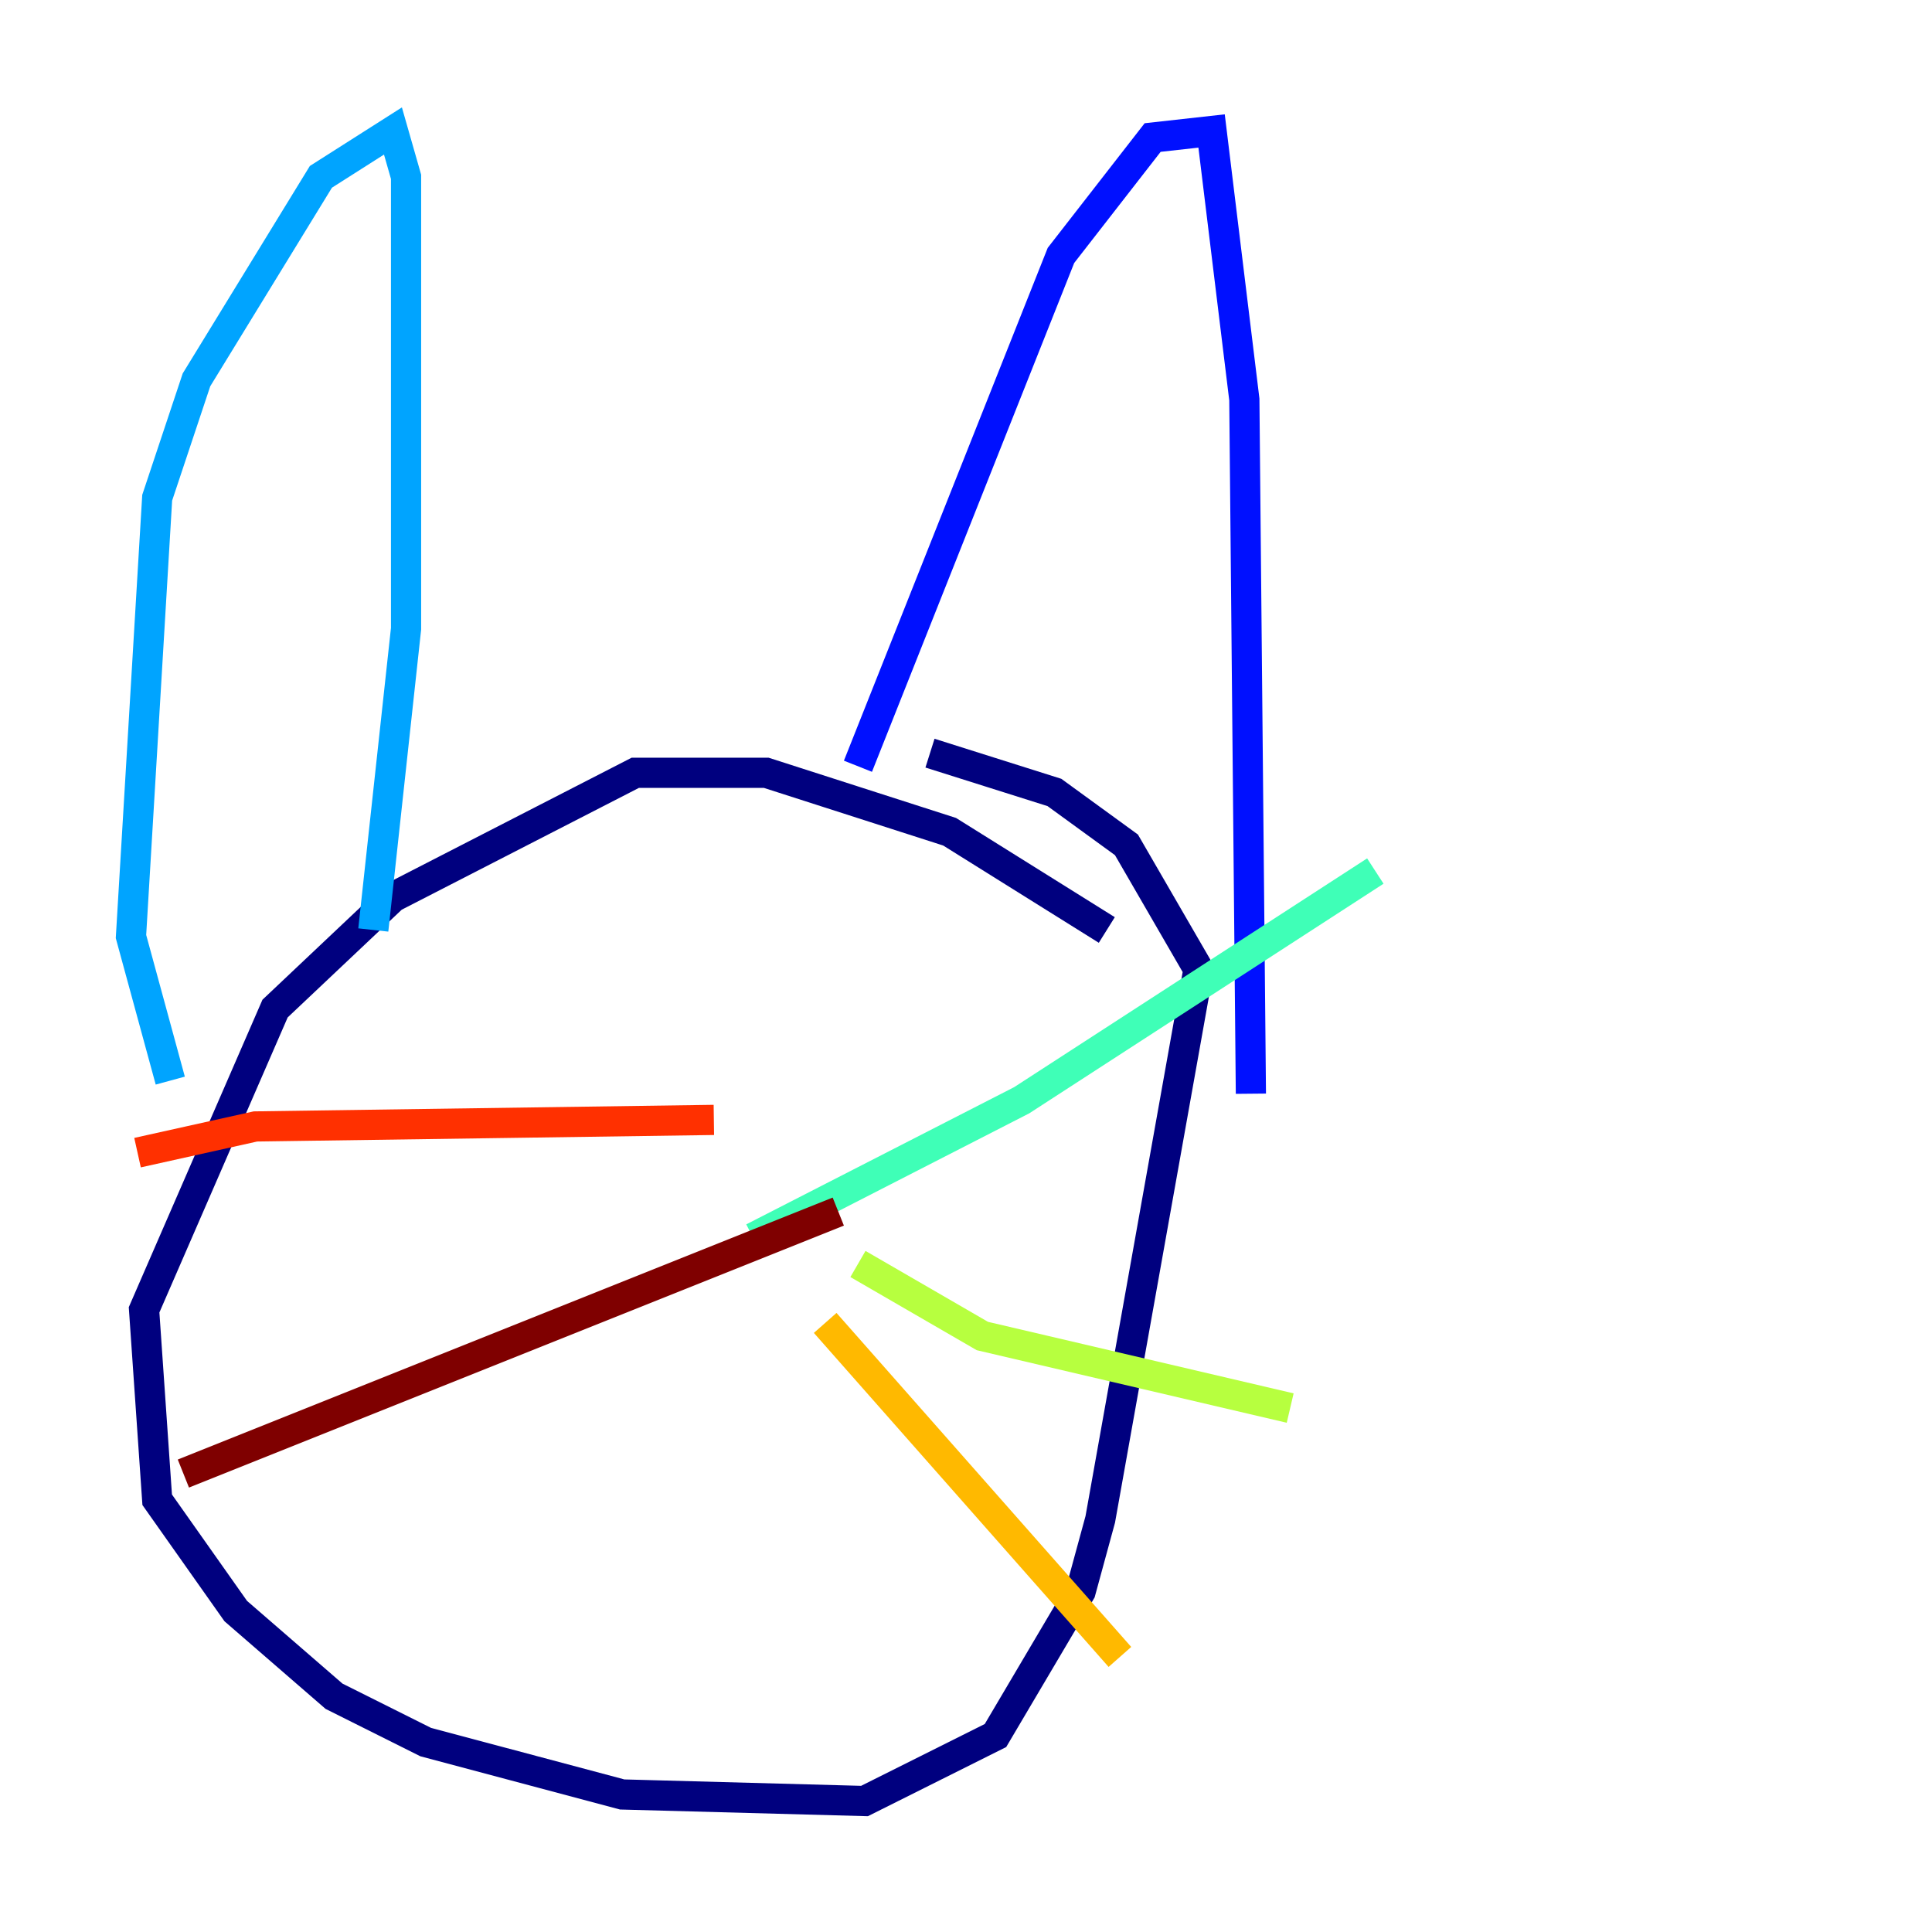 <?xml version="1.0" encoding="utf-8" ?>
<svg baseProfile="tiny" height="128" version="1.2" viewBox="0,0,128,128" width="128" xmlns="http://www.w3.org/2000/svg" xmlns:ev="http://www.w3.org/2001/xml-events" xmlns:xlink="http://www.w3.org/1999/xlink"><defs /><polyline fill="none" points="73.329,61.614 62.915,55.105 50.766,51.2 42.088,51.2 26.034,59.444 18.224,66.82 9.546,86.78 10.414,99.363 15.62,106.739 22.129,112.38 28.203,115.417 41.22,118.888 57.275,119.322 65.953,114.983 71.593,105.437 72.895,100.664 79.403,64.217 74.63,55.973 69.858,52.502 61.614,49.898" stroke="#00007f" stroke-width="2" /><polyline fill="none" points="56.841,50.766 70.291,16.922 76.366,9.112 80.271,8.678 82.441,26.468 82.875,72.461" stroke="#0010ff" stroke-width="2" /><polyline fill="none" points="24.732,61.614 26.902,41.654 26.902,11.715 26.034,8.678 21.261,11.715 13.017,25.166 10.414,32.976 8.678,62.047 11.281,71.593" stroke="#00a4ff" stroke-width="2" /><polyline fill="none" points="49.898,82.007 67.688,72.895 91.119,57.709" stroke="#3fffb7" stroke-width="2" /><polyline fill="none" points="56.841,83.742 65.085,88.515 85.478,93.288" stroke="#b7ff3f" stroke-width="2" /><polyline fill="none" points="54.671,87.647 74.197,109.776" stroke="#ffb900" stroke-width="2" /><polyline fill="none" points="47.295,74.197 16.922,74.63 9.112,76.366" stroke="#ff3000" stroke-width="2" /><polyline fill="none" points="55.539,80.271 12.149,97.627" stroke="#7f0000" stroke-width="2" /></svg>